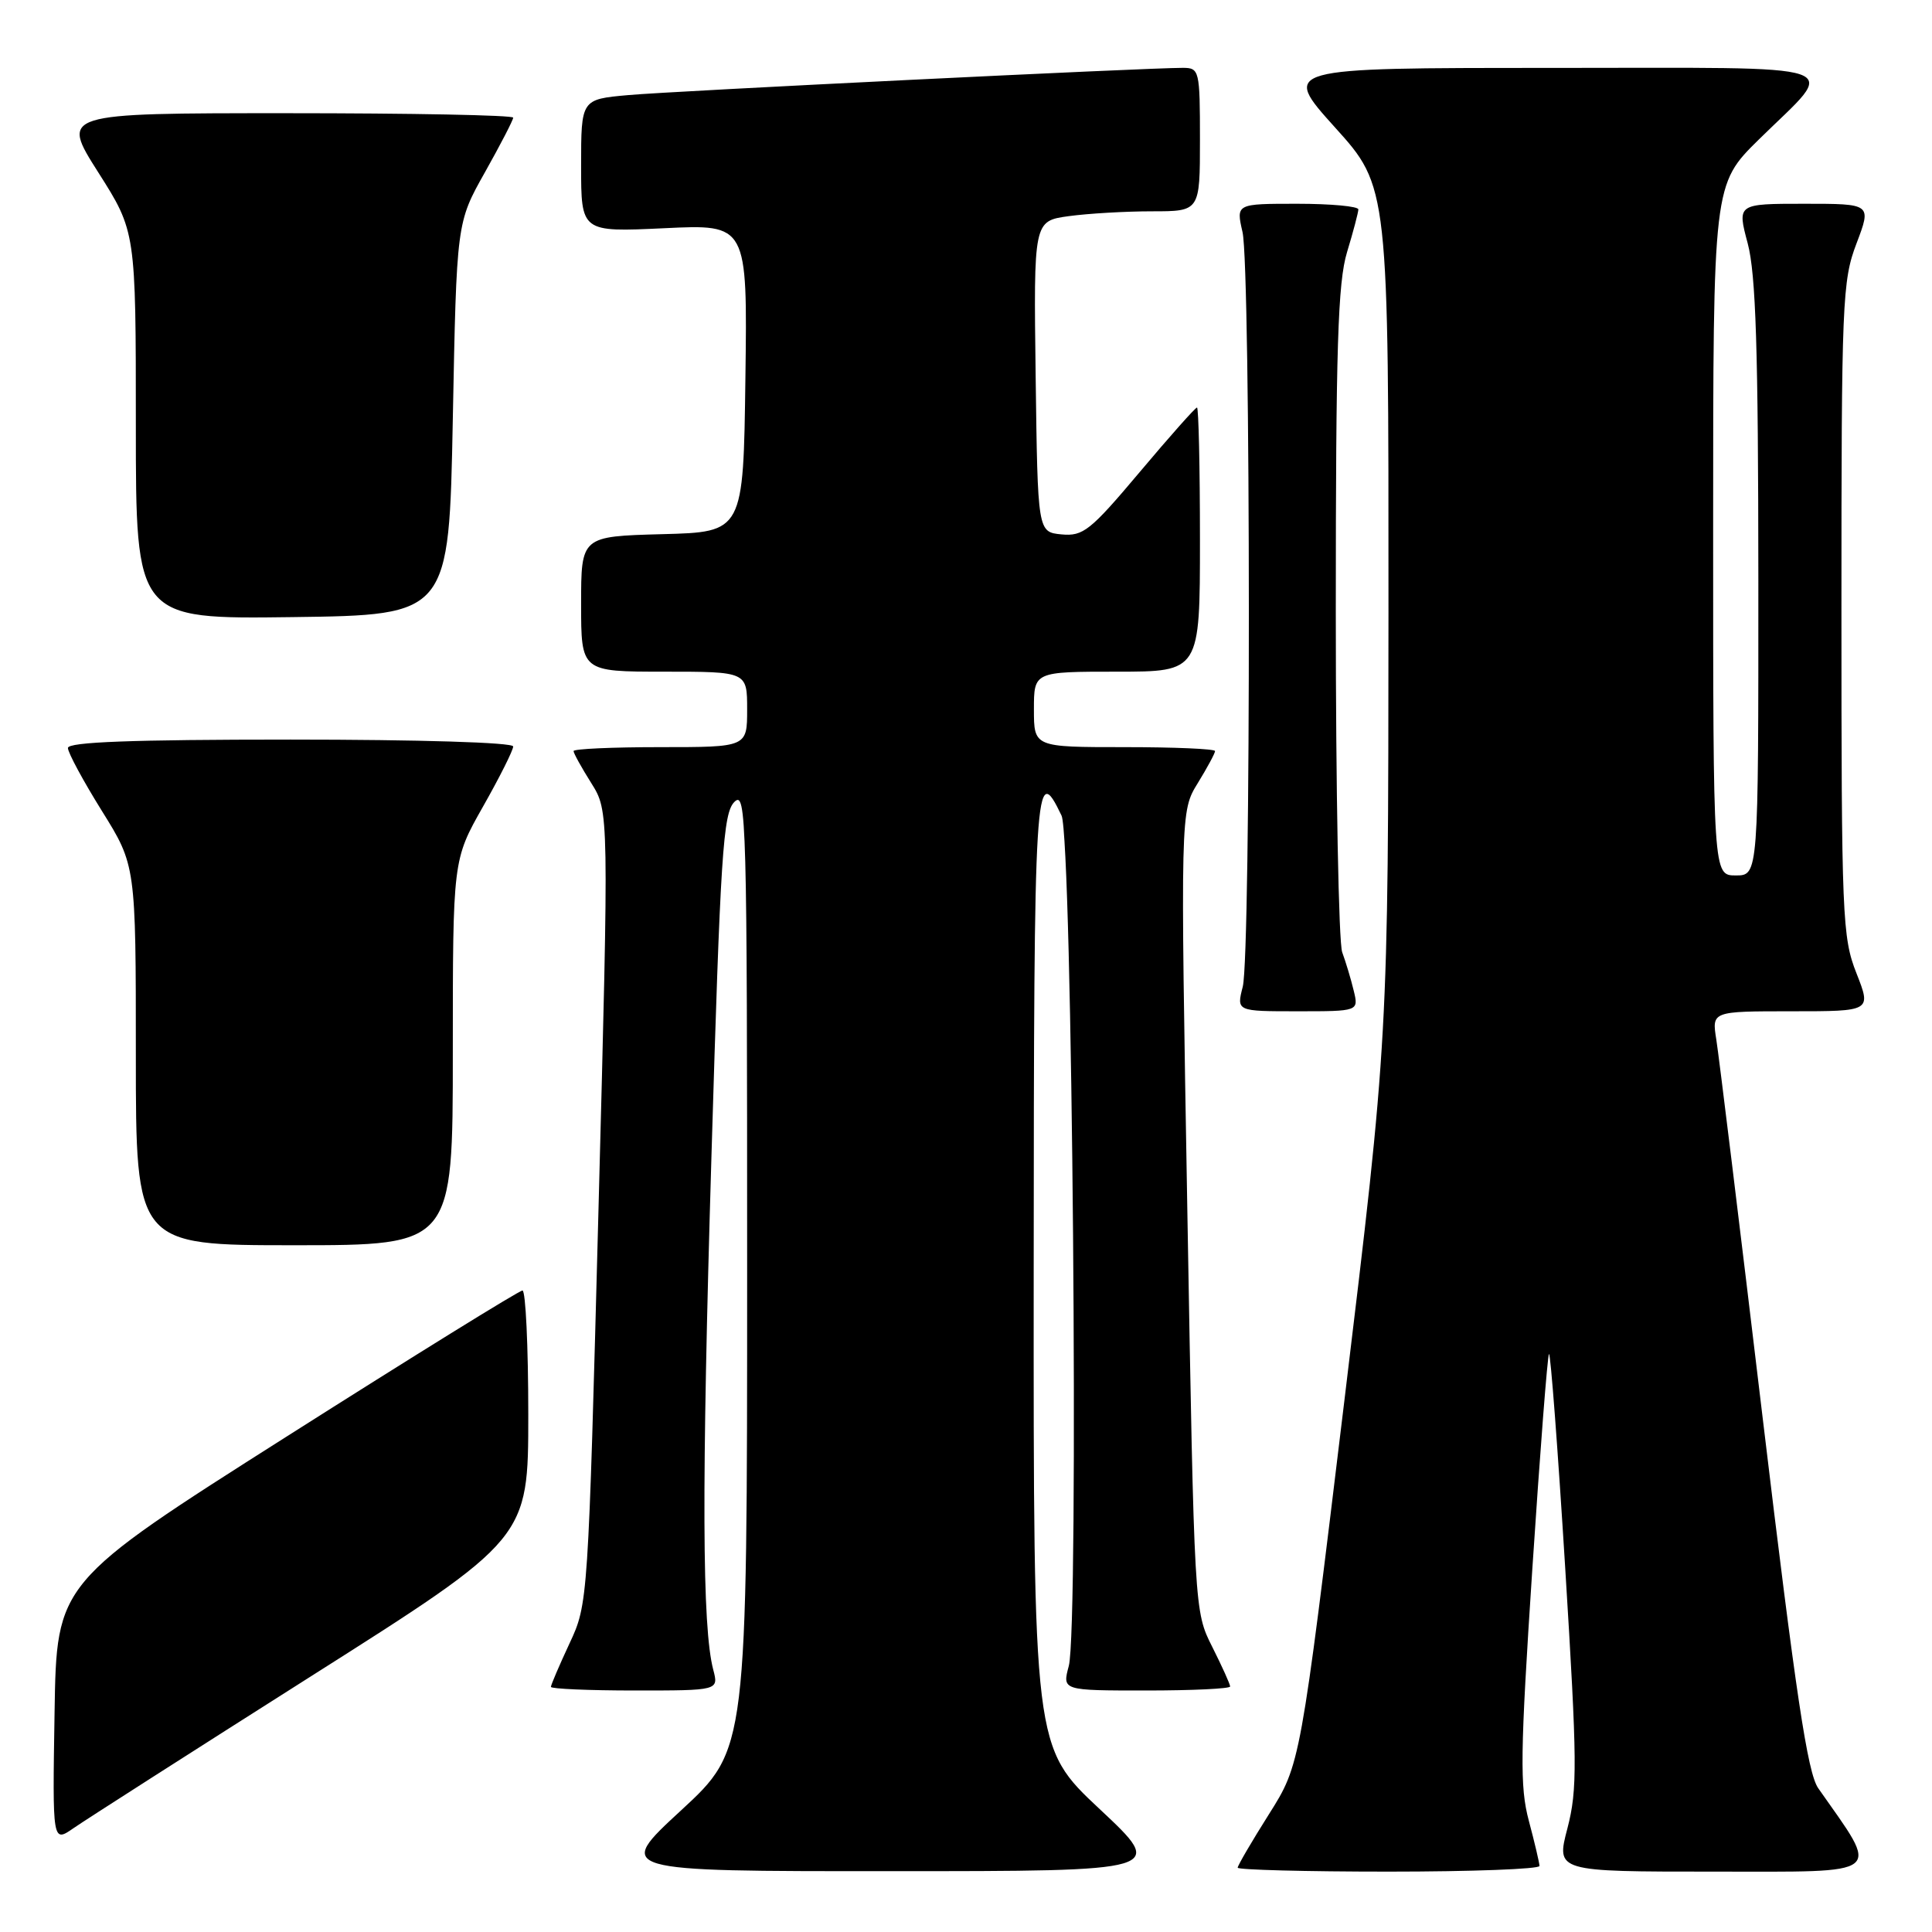 <?xml version="1.0" encoding="UTF-8" standalone="no"?>
<!DOCTYPE svg PUBLIC "-//W3C//DTD SVG 1.1//EN" "http://www.w3.org/Graphics/SVG/1.1/DTD/svg11.dtd" >
<svg xmlns="http://www.w3.org/2000/svg" xmlns:xlink="http://www.w3.org/1999/xlink" version="1.1" viewBox="0 0 256 256">
 <g >
 <path fill="currentColor"
d=" M 145.72 239.72 C 136.94 231.50 136.94 231.50 136.97 168.17 C 137.00 103.14 137.15 100.74 140.66 108.07 C 142.09 111.04 142.98 215.72 141.62 220.75 C 140.75 224.00 140.75 224.00 151.88 224.00 C 157.99 224.00 163.00 223.76 163.00 223.47 C 163.00 223.17 161.93 220.81 160.63 218.22 C 158.25 213.51 158.25 213.43 157.33 160.50 C 156.41 107.50 156.41 107.50 158.71 103.77 C 159.97 101.72 161.00 99.81 161.00 99.52 C 161.00 99.23 155.60 99.00 149.00 99.00 C 137.00 99.00 137.00 99.00 137.00 94.00 C 137.00 89.00 137.00 89.00 148.00 89.00 C 159.00 89.00 159.00 89.00 159.00 71.50 C 159.00 61.88 158.82 54.00 158.61 54.00 C 158.39 54.00 154.97 57.85 151.01 62.56 C 144.47 70.33 143.52 71.08 140.65 70.81 C 137.50 70.50 137.50 70.50 137.23 49.89 C 136.96 29.28 136.96 29.28 141.62 28.64 C 144.18 28.29 149.14 28.00 152.64 28.00 C 159.00 28.00 159.00 28.00 159.00 18.50 C 159.00 9.32 158.92 9.00 156.75 8.99 C 152.06 8.98 89.22 12.06 83.25 12.60 C 77.00 13.16 77.00 13.16 77.00 21.96 C 77.00 30.76 77.00 30.76 88.02 30.24 C 99.04 29.71 99.04 29.71 98.77 50.11 C 98.50 70.50 98.50 70.50 87.75 70.78 C 77.00 71.07 77.00 71.07 77.00 80.03 C 77.00 89.00 77.00 89.00 88.00 89.00 C 99.00 89.00 99.00 89.00 99.00 94.00 C 99.00 99.00 99.00 99.00 87.50 99.00 C 81.17 99.00 76.00 99.23 76.00 99.52 C 76.00 99.81 77.06 101.72 78.35 103.77 C 80.69 107.50 80.69 107.50 79.31 160.00 C 77.93 212.32 77.92 212.52 75.46 217.77 C 74.11 220.67 73.00 223.26 73.00 223.52 C 73.00 223.78 78.00 224.00 84.12 224.00 C 95.23 224.00 95.23 224.00 94.51 221.25 C 93.03 215.61 92.96 197.25 94.27 153.23 C 95.46 113.17 95.81 107.76 97.31 106.26 C 98.90 104.67 99.00 108.44 99.00 168.19 C 99.00 231.81 99.00 231.81 90.25 239.88 C 81.50 247.95 81.50 247.95 118.00 247.94 C 154.50 247.94 154.50 247.94 145.72 239.72 Z  M 203.99 247.25 C 203.98 246.84 203.35 244.15 202.58 241.27 C 201.37 236.72 201.43 232.43 203.04 207.91 C 204.06 192.44 205.05 179.61 205.25 179.41 C 205.45 179.21 206.42 191.98 207.40 207.79 C 209.00 233.61 209.03 237.11 207.69 242.27 C 206.19 248.00 206.19 248.00 227.11 248.00 C 250.09 248.00 249.18 248.73 240.92 236.94 C 239.51 234.91 237.96 224.59 233.57 187.94 C 230.52 162.40 227.75 139.81 227.42 137.75 C 226.82 134.00 226.82 134.00 237.40 134.00 C 247.97 134.00 247.97 134.00 245.99 128.96 C 244.11 124.21 244.00 121.46 244.00 80.71 C 244.00 39.95 244.11 37.20 246.00 32.25 C 247.99 27.00 247.99 27.00 239.09 27.00 C 230.18 27.00 230.18 27.00 231.58 32.25 C 232.66 36.32 232.98 46.34 232.99 76.75 C 233.00 116.00 233.00 116.00 230.00 116.00 C 227.00 116.00 227.00 116.00 227.00 70.22 C 227.00 24.44 227.00 24.44 233.07 18.47 C 243.62 8.10 246.23 9.00 205.43 9.00 C 169.79 9.00 169.79 9.00 176.89 16.88 C 184.00 24.76 184.00 24.76 183.98 81.13 C 183.95 137.50 183.95 137.50 178.13 185.65 C 172.30 233.81 172.30 233.81 168.15 240.38 C 165.87 243.99 164.00 247.19 164.00 247.48 C 164.00 247.76 173.00 248.00 184.00 248.00 C 195.00 248.00 203.99 247.66 203.99 247.25 Z  M 41.25 222.09 C 70.00 203.87 70.00 203.87 70.00 187.43 C 70.00 178.39 69.65 171.00 69.23 171.00 C 68.80 171.00 54.74 179.71 37.98 190.35 C 7.50 209.70 7.50 209.70 7.23 226.93 C 6.95 244.17 6.95 244.17 9.73 242.25 C 11.25 241.19 25.44 232.12 41.25 222.09 Z  M 60.00 139.47 C 60.00 113.94 60.00 113.94 64.00 106.88 C 66.20 103.00 68.00 99.41 68.00 98.91 C 68.00 98.38 55.57 98.00 38.50 98.00 C 17.49 98.00 9.00 98.32 9.00 99.11 C 9.00 99.73 11.03 103.48 13.50 107.45 C 18.00 114.67 18.00 114.67 18.00 139.83 C 18.00 165.00 18.00 165.00 39.00 165.00 C 60.00 165.00 60.00 165.00 60.00 139.47 Z  M 179.37 131.25 C 179.01 129.74 178.32 127.46 177.85 126.18 C 177.38 124.91 177.00 104.62 177.00 81.09 C 177.00 46.07 177.27 37.43 178.49 33.41 C 179.31 30.71 179.98 28.16 179.99 27.75 C 180.00 27.34 176.35 27.00 171.89 27.00 C 163.78 27.00 163.78 27.00 164.64 30.75 C 165.74 35.56 165.77 126.44 164.67 130.75 C 163.84 134.00 163.84 134.00 171.94 134.00 C 180.04 134.00 180.04 134.00 179.37 131.25 Z  M 60.00 55.50 C 60.50 29.50 60.50 29.50 64.25 22.84 C 66.31 19.17 68.00 15.91 68.00 15.59 C 68.00 15.26 54.51 15.00 38.02 15.00 C 8.04 15.00 8.04 15.00 13.02 22.84 C 18.00 30.68 18.00 30.68 18.00 56.36 C 18.00 82.04 18.00 82.04 38.75 81.77 C 59.50 81.50 59.50 81.50 60.00 55.50 Z "/>
</g>
</svg>